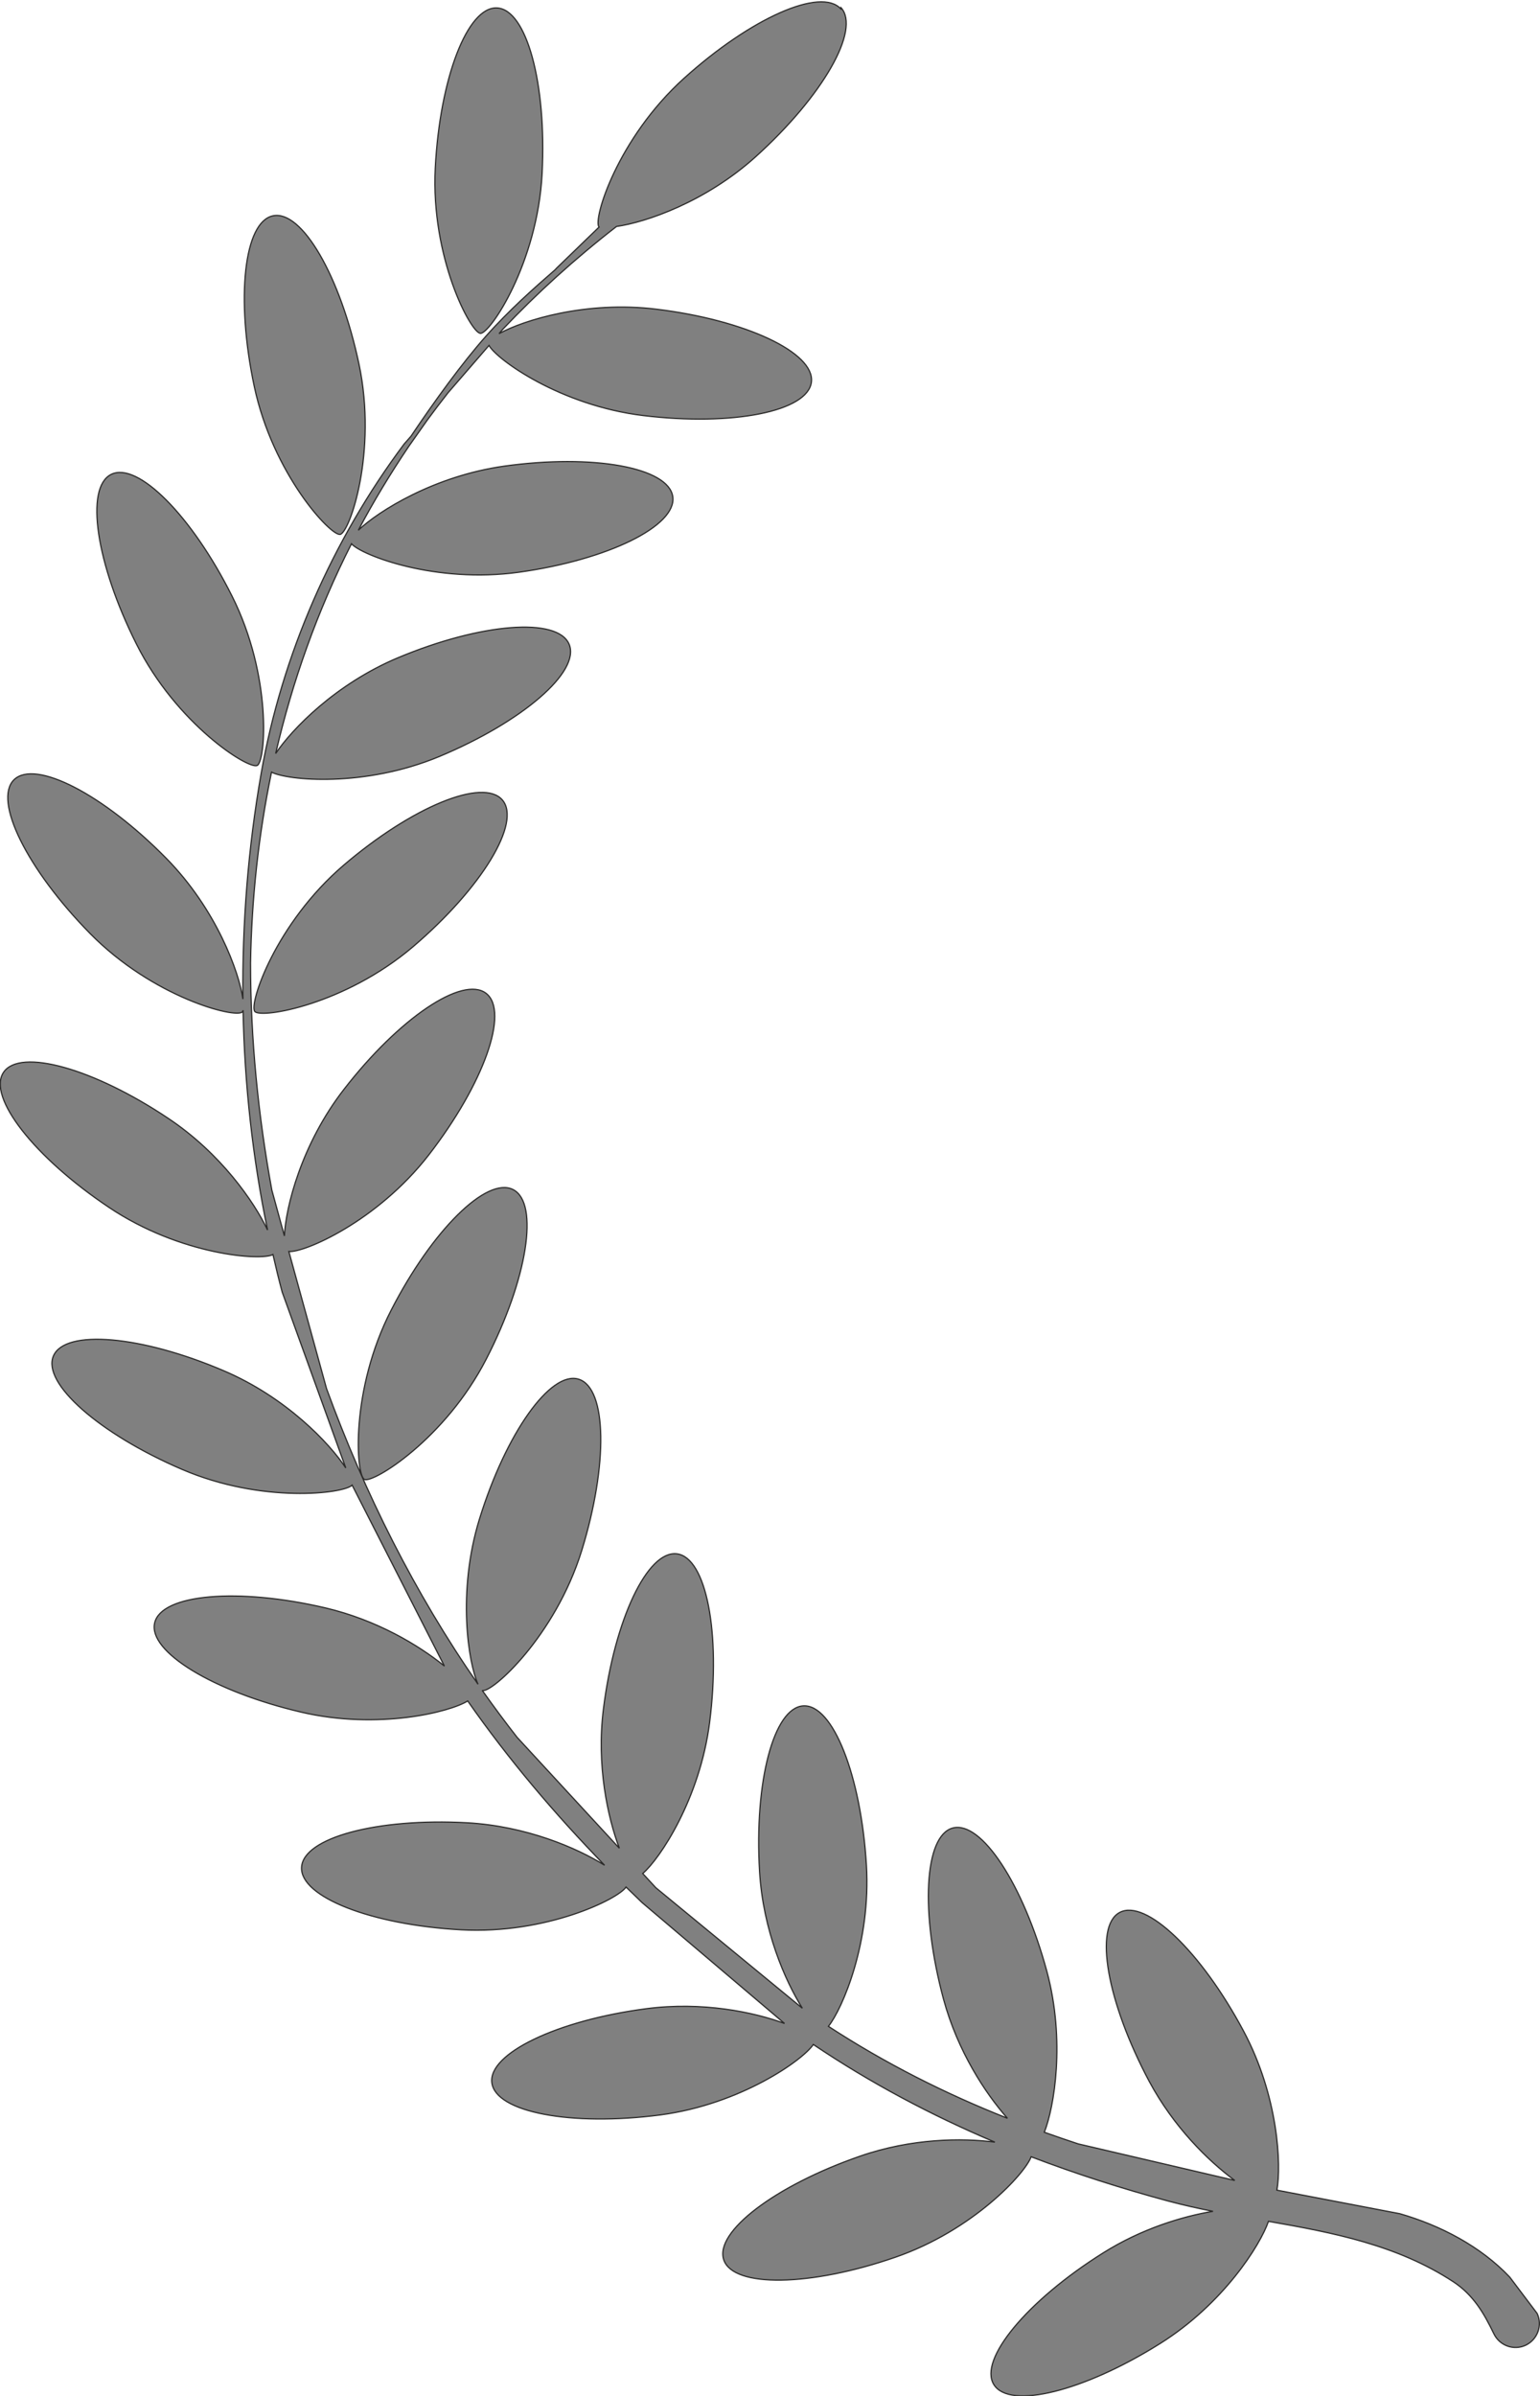 <?xml version="1.0" encoding="UTF-8" standalone="no"?>
<!-- Creator: CorelDRAW X5 -->
<svg
    xmlns:inkscape="http://www.inkscape.org/namespaces/inkscape"
    xmlns:rdf="http://www.w3.org/1999/02/22-rdf-syntax-ns#"
    xmlns="http://www.w3.org/2000/svg"
    xmlns:dc="http://purl.org/dc/elements/1.1/"
    xmlns:ns1="http://sozi.baierouge.fr"
    xmlns:cc="http://web.resource.org/cc/"
    xmlns:xlink="http://www.w3.org/1999/xlink"
    xmlns:sodipodi="http://sodipodi.sourceforge.net/DTD/sodipodi-0.dtd"
    style="fill-rule:evenodd;text-rendering:geometricPrecision;image-rendering:optimizeQuality;clip-rule:evenodd;shape-rendering:geometricPrecision"
    xml:space="preserve"
    viewBox="0 0 9687 15065"
  >
 <defs
    >
  <style
        type="text/css"
      >
    .str0 {stroke:#2B2A29;stroke-width:7.62}
    .fil0 {fill:gray}
  </style
    >
 </defs
  >
 <g
      id="Layer_x0020_1"
    >
  <path
        class="fil0 str0"
        d="m5290 48c125 138-115 557-535 936-316 286-693 414-877 440-263 204-501 420-716 647l-23 27c154-85 549-208 989-154 561 68 998 273 976 458s-496 279-1057 211c-522-63-923-353-971-441l-258 298c-45 57-88 114-130 171l-117 166c-116 172-222 347-317 527 127-121 478-341 917-403 560-78 1035 8 1061 192s-408 397-968 475c-525 73-990-107-1053-179-215 423-372 866-477 1319 103-155 380-439 771-603 522-218 1003-256 1075-84s-293 487-815 705c-475 198-957 151-1057 99-82 394-125 795-132 1199 0 480 48 960 134 1429l79 288c8-178 106-576 375-922 346-447 747-717 894-603s-15 569-361 1016c-326 420-786 616-880 607l237 862c241 659 554 1285 953 1859-60-132-133-578 9-1039 167-540 447-934 624-879 178 55 186 538 19 1078s-567 897-624 879c-1 0-2-1-2-1 71 100 144 199 220 296l643 697c-73-193-145-521-100-877 70-561 277-997 462-974 184 23 277 497 206 1058-61 482-313 860-421 952l82 89 922 758c-109-174-247-490-269-859-34-564 89-1031 275-1042s363 438 397 1002c29 484-150 901-239 1013 358 233 732 422 1126 578-138-156-313-421-402-749-147-546-121-1028 58-1076 180-48 444 355 592 901 118 438 46 855-16 1012 70 25 141 49 213 73l985 230c-167-123-384-336-538-623-266-499-350-974-186-1062s513 246 779 745c219 409 239 843 210 1001l773 148c254 73 509 205 692 399l172 228c35 75 3 164-72 200-75 35-164 3-200-72-63-130-129-244-255-327-354-232-757-309-1163-380-51 149-284 519-681 768-479 301-947 417-1046 259-99-157 209-529 688-829 239-150 493-228 690-261-95-19-190-40-283-65-293-79-580-171-861-278-35 102-364 463-855 632-534 185-1017 192-1078 17-61-176 323-468 858-653 322-112 641-115 847-88-398-168-781-371-1142-614-63 96-455 376-963 443-561 73-1035-17-1059-202-24-184 411-393 972-466 351-46 674 21 869 93l-897-761c-33-32-67-65-100-97-48 75-501 298-1037 269-565-31-1014-207-1004-393s476-311 1041-280c372 21 691 158 865 267-312-321-605-666-861-1033-109 69-563 184-1049 70-551-129-963-380-920-561 42-181 523-223 1074-94 323 76 588 235 749 366-1-1-1-2-2-3l-579-1135c-53 54-567 117-1070-99-520-223-882-542-809-713s554-129 1074 94c390 167 663 454 765 610l-400-1106c-21-78-40-157-58-236-73 41-582 5-1031-296-470-314-767-695-664-849 103-155 568-25 1038 290 328 219 538 522 623 701-94-454-145-918-154-1382-1 5-3 9-5 11-43 42-562-91-958-494s-610-836-478-966c133-130 562 91 958 494 315 320 458 715 482 885-5-476 33-953 115-1420 130-743 447-1466 899-2070l43-49c152-226 322-460 469-626 148-167 307-307 438-421l8-9 268-259c-40-46 115-557 535-936s861-574 986-436zm-2164 2c186 9 313 475 284 1040s-328 1009-388 1006-313-475-284-1040 203-1015 388-1006zm-1409 1307c182-38 424 379 541 932s-59 1059-118 1071-424-379-541-932-64-1033 118-1071zm-1018 1626c166-83 507 259 760 764 254 505 212 1039 159 1066-54 27-507-259-760-764-254-505-325-983-159-1066zm2461 2047c121 141-130 554-560 921s-958 455-997 409 130-554 560-921 876-550 997-409zm68 2450c165 85 90 562-169 1065-258 503-714 784-767 757s-90-562 169-1065c258-503 602-842 767-757z"
    />
 </g
  >
</svg
>
